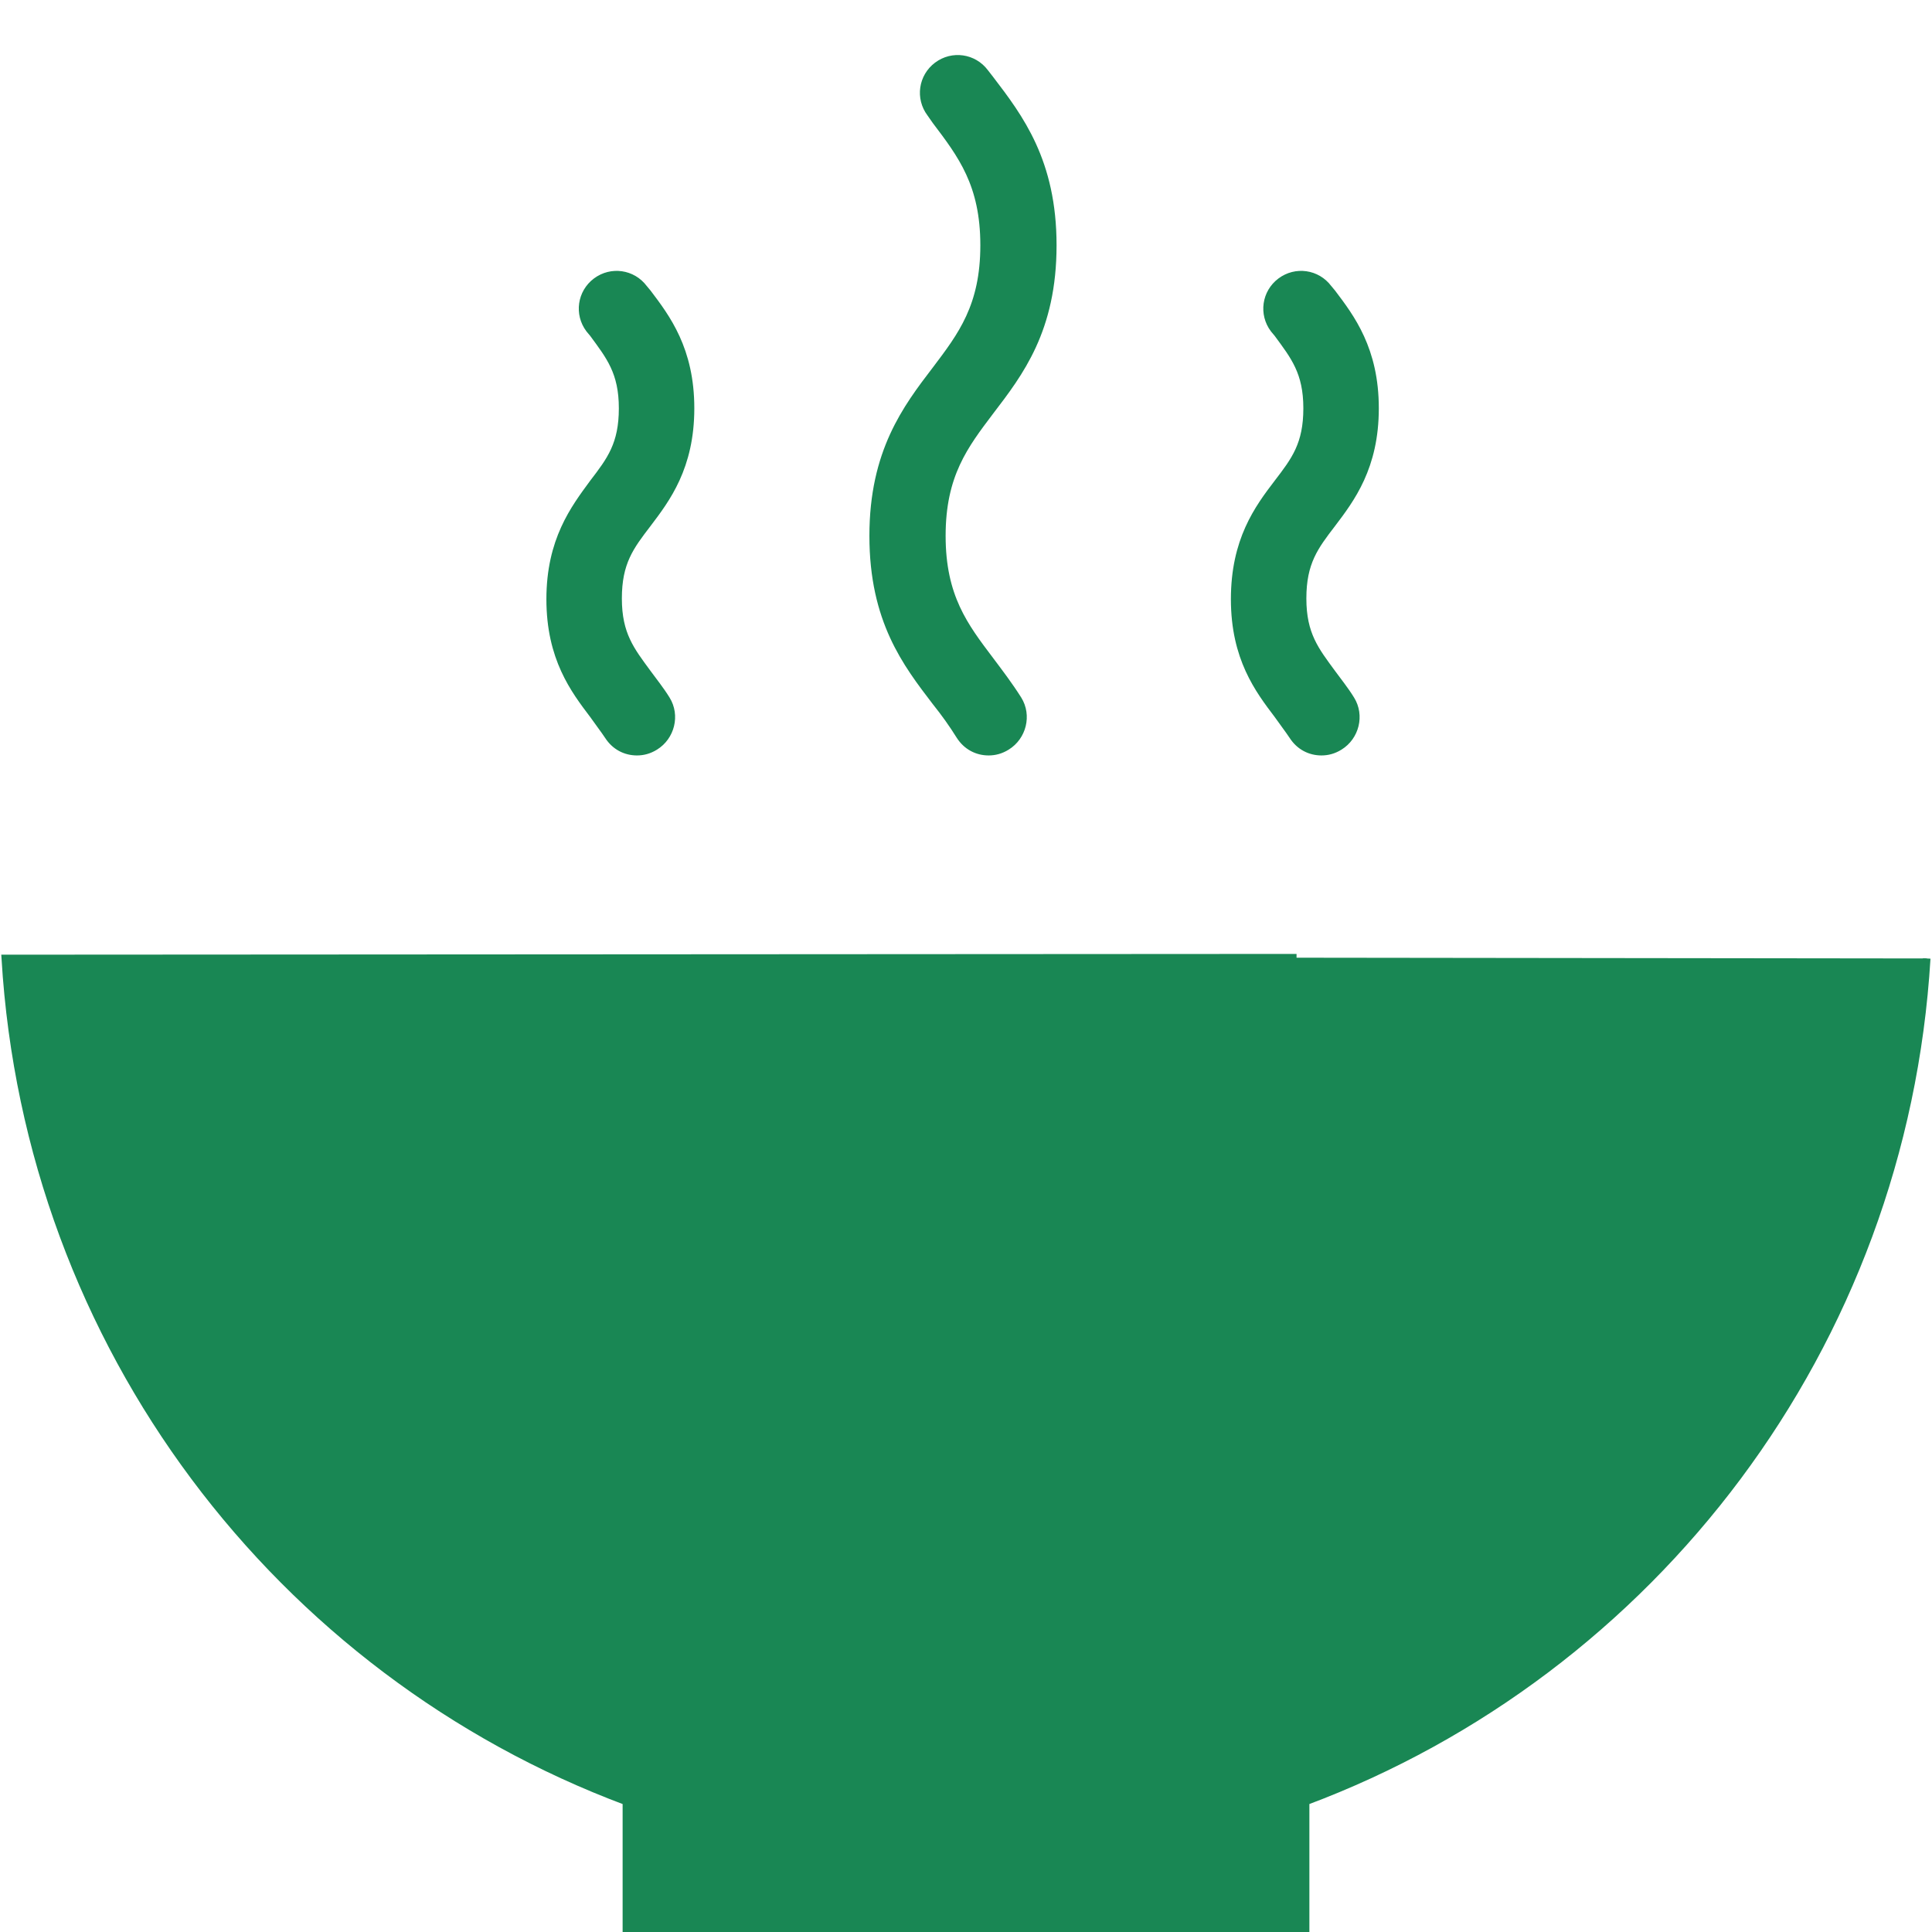 <!DOCTYPE svg PUBLIC "-//W3C//DTD SVG 1.1//EN" "http://www.w3.org/Graphics/SVG/1.1/DTD/svg11.dtd">
<!-- Uploaded to: SVG Repo, www.svgrepo.com, Transformed by: SVG Repo Mixer Tools -->
<svg fill="#198754" height="800px" width="800px" version="1.2" baseProfile="tiny" id="Layer_1" xmlns="http://www.w3.org/2000/svg" xmlns:xlink="http://www.w3.org/1999/xlink" viewBox="0 0 256 256" xml:space="preserve" stroke="#198754">
<g id="SVGRepo_bgCarrier" stroke-width="0"/>
<g id="SVGRepo_tracerCarrier" stroke-linecap="round" stroke-linejoin="round"/>
<g id="SVGRepo_iconCarrier"> <path id="XMLID_3_" d="M255.3,127c-3.1,51.4-36.3,94.5-82.3,111.7V256H83v-17.3C37,221.5,3.8,178.4,0.7,127l171.1-0.1 M163.6,79.4 c0,7.8,3.2,12,5.7,15.3c0.7,1,1.4,1.9,2,2.8c0.9,1.4,2.3,2.1,3.8,2.1c0.8,0,1.6-0.2,2.4-0.7c2.1-1.3,2.8-4.1,1.5-6.2 c-0.8-1.3-1.7-2.4-2.5-3.5c-2.2-3-3.9-5.1-3.9-9.9c0-4.8,1.6-6.9,3.9-9.9c2.5-3.3,5.7-7.5,5.7-15.3s-3.2-12-5.7-15.3l-0.5-0.6 c-1.5-2-4.3-2.4-6.3-0.9c-2,1.5-2.4,4.3-0.9,6.3l0.5,0.6c2.2,3,3.9,5.1,3.9,9.9c0,4.8-1.6,6.9-3.9,9.9 C166.7,67.4,163.6,71.6,163.6,79.4z M115.7,71c0,11.2,4.4,16.9,8.3,22c1.2,1.5,2.2,2.9,3.2,4.5c0.9,1.4,2.3,2.1,3.8,2.1 c0.8,0,1.6-0.2,2.4-0.7c2.1-1.3,2.8-4.1,1.5-6.2c-1.2-1.9-2.5-3.6-3.7-5.2c-3.4-4.5-6.4-8.4-6.4-16.5s3-12,6.4-16.5 c3.9-5.1,8.3-10.8,8.3-22c0-11.1-4.4-16.9-8.3-22l-0.7-0.9c-1.5-2-4.3-2.4-6.3-0.9c-2,1.5-2.4,4.3-0.9,6.3l0.7,1 c3.4,4.5,6.4,8.4,6.4,16.5c0,8.1-3,12-6.4,16.5C120.1,54.1,115.7,59.9,115.7,71z M72.9,79.4c0,7.8,3.2,12,5.7,15.3 c0.7,1,1.4,1.9,2,2.8c0.9,1.4,2.3,2.1,3.8,2.1c0.8,0,1.6-0.2,2.4-0.7c2.1-1.3,2.8-4.1,1.5-6.2c-0.8-1.3-1.7-2.4-2.5-3.5 c-2.2-3-3.9-5.1-3.9-9.9c0-4.8,1.6-6.9,3.9-9.9c2.5-3.3,5.7-7.5,5.7-15.3c0-7.8-3.2-12-5.7-15.3l-0.5-0.6c-1.5-2-4.3-2.4-6.3-0.9 c-2,1.5-2.4,4.3-0.9,6.3l0.5,0.6c2.2,3,3.9,5.1,3.9,9.9c0,4.8-1.6,6.9-3.9,9.9C76.1,67.4,72.9,71.6,72.9,79.4z"/> </g>
</svg>